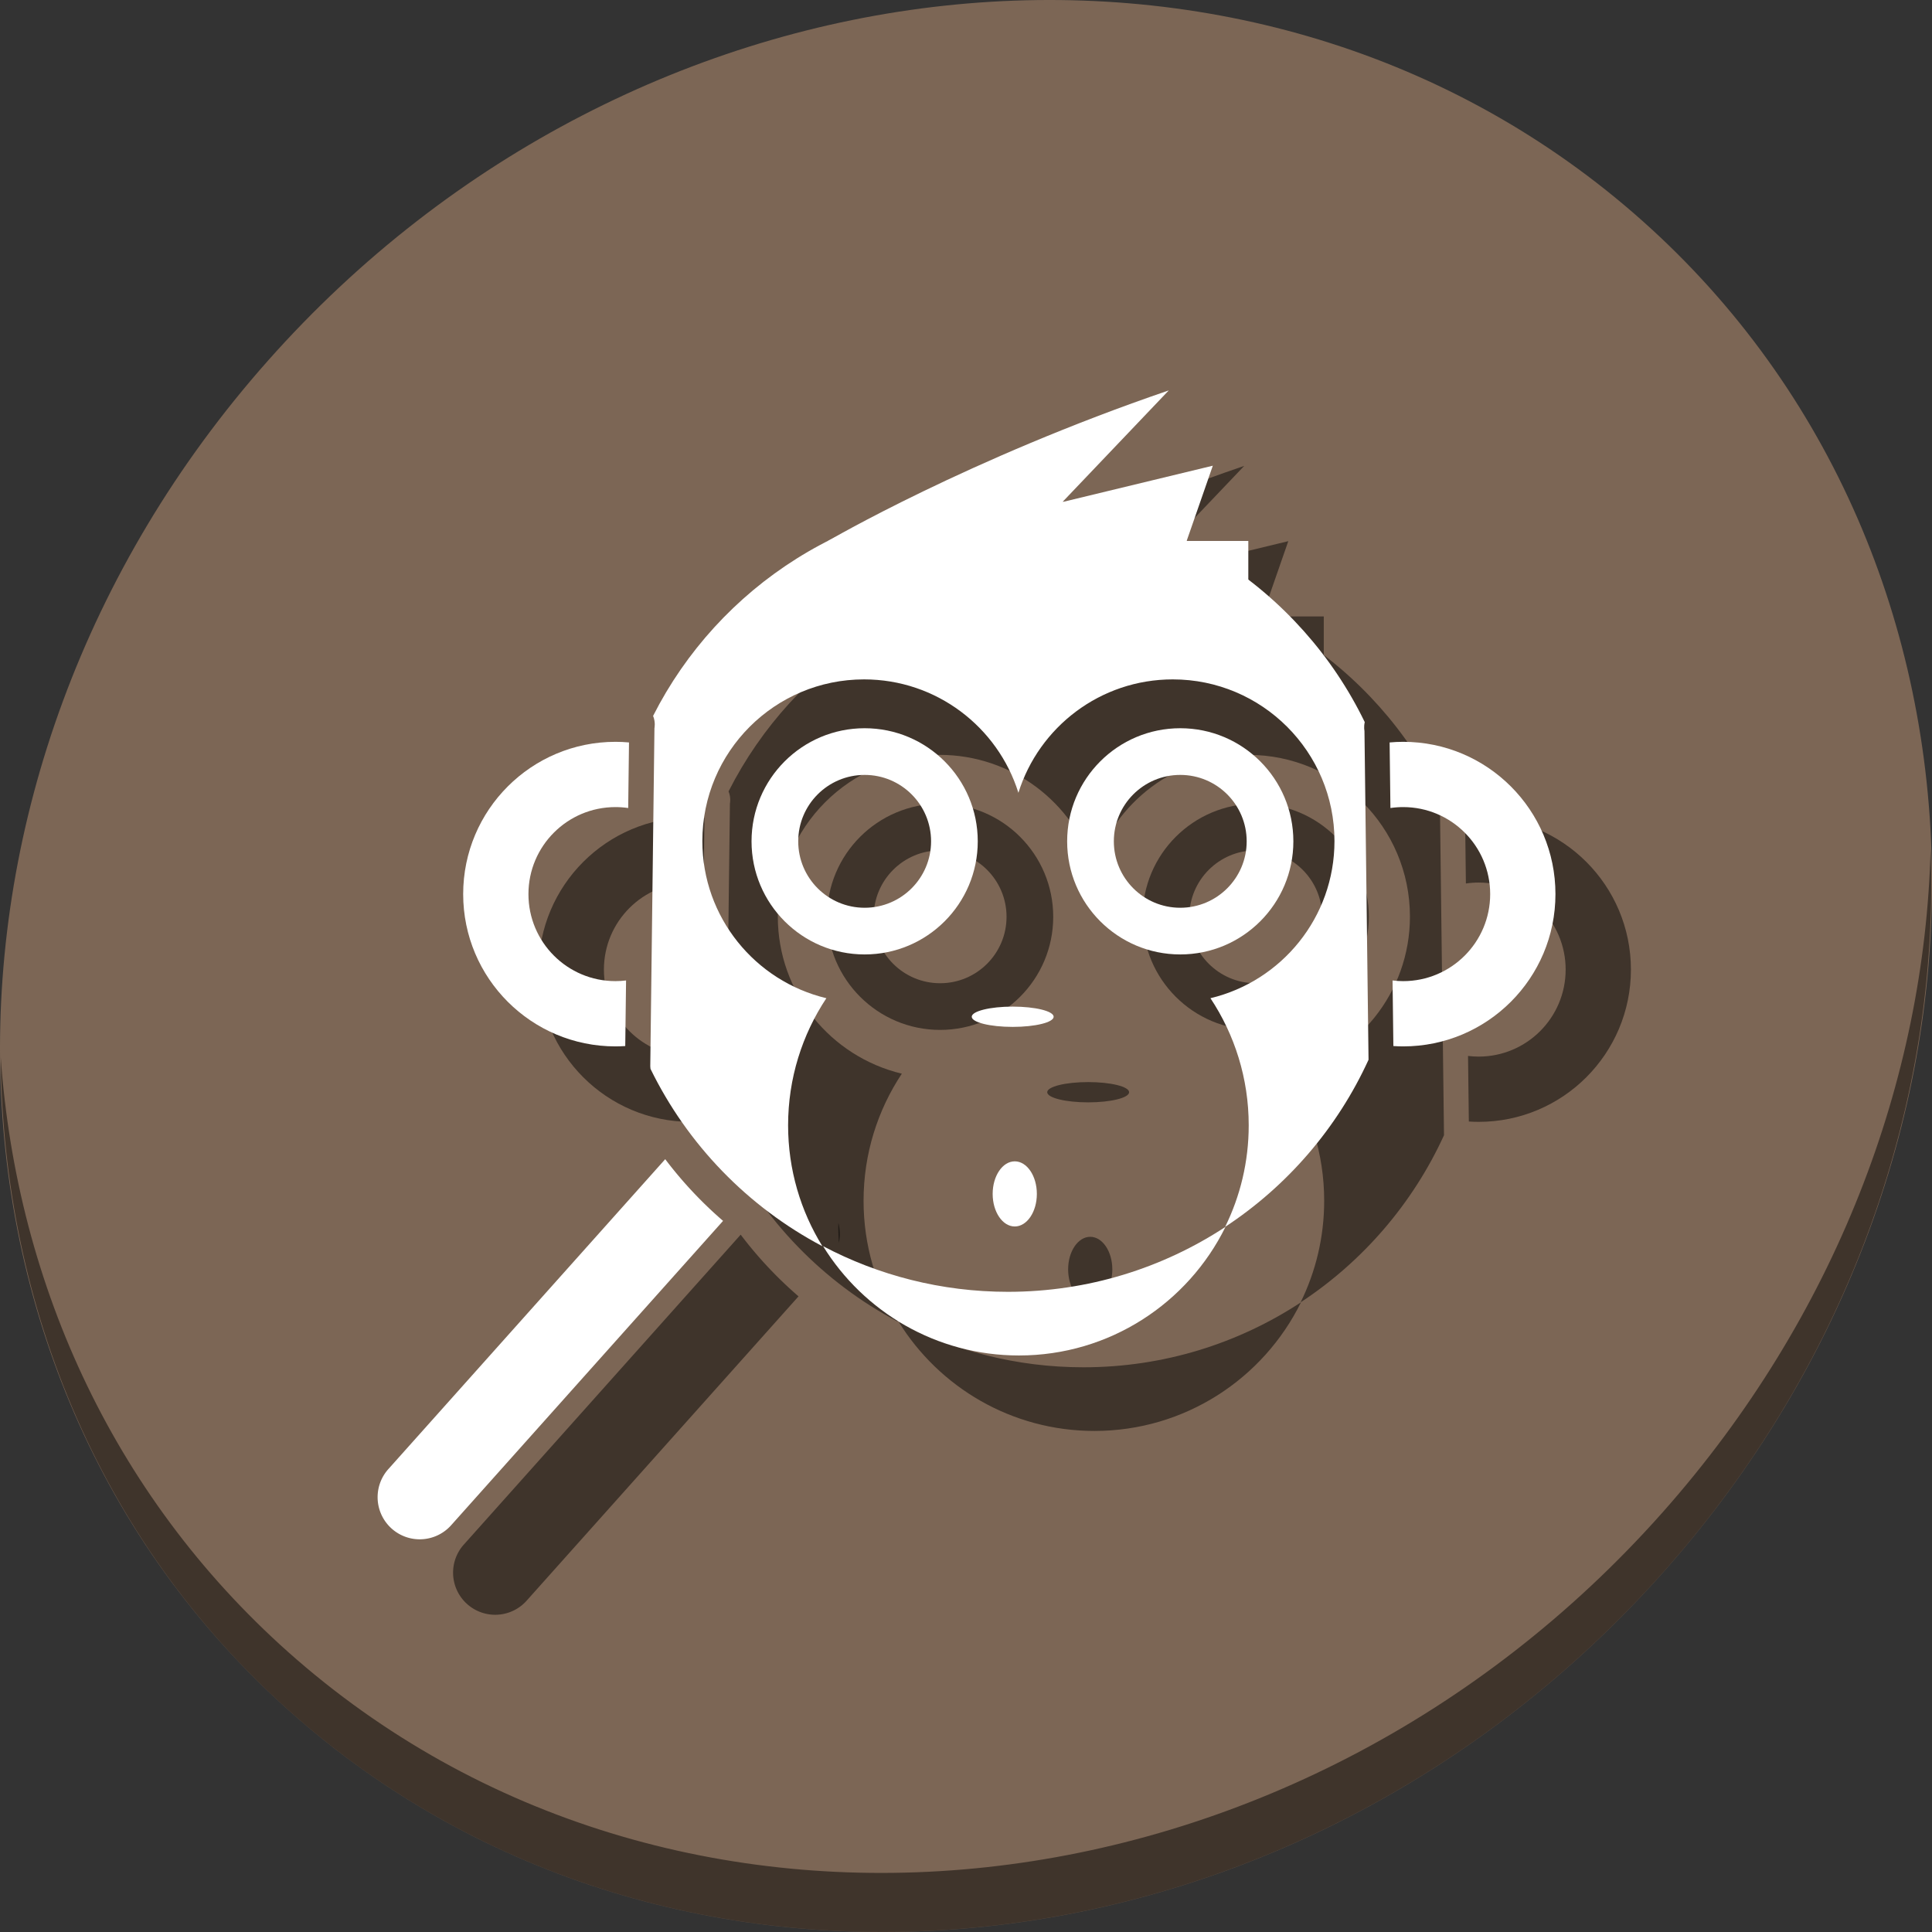 <?xml version="1.0" encoding="UTF-8" standalone="no"?>
<!-- Created with Inkscape (http://www.inkscape.org/) -->

<svg
   xmlns:dc="http://purl.org/dc/elements/1.1/"
   xmlns:cc="http://creativecommons.org/ns#"
   xmlns:rdf="http://www.w3.org/1999/02/22-rdf-syntax-ns#"
   xmlns:svg="http://www.w3.org/2000/svg"
   xmlns="http://www.w3.org/2000/svg"
   xmlns:sodipodi="http://sodipodi.sourceforge.net/DTD/sodipodi-0.dtd"
   xmlns:inkscape="http://www.inkscape.org/namespaces/inkscape"
   id="svg2"
   version="1.1"
   inkscape:version="0.92.3 (2405546, 2018-03-11)"
   width="512"
   height="512"
   xml:space="preserve"
   sodipodi:docname="searchmonkey.svg"><rect width="100%" height="100%" fill="#333333" stroke="none"/><defs
     id="defs6"><clipPath
       clipPathUnits="userSpaceOnUse"
       id="clipPath18"><path
         d="M 0,869.743 H 846.084 V 0 H 0 Z"
         id="path20"
         inkscape:connector-curvature="0" /></clipPath><clipPath
       clipPathUnits="userSpaceOnUse"
       id="clipPath26"><path
         d="M 6.246,480.284 H 506.638 V 33.017 H 6.246 Z"
         id="path28"
         inkscape:connector-curvature="0" /></clipPath><clipPath
       clipPathUnits="userSpaceOnUse"
       id="clipPath30"><path
         d="M 190.06,480.284 6.246,296.47 286.598,33.017 l 220.04,220.04 z"
         id="path32"
         inkscape:connector-curvature="0" /></clipPath><linearGradient
       x1="0"
       y1="0"
       x2="1"
       y2="0"
       gradientUnits="userSpaceOnUse"
       gradientTransform="matrix(184.235,184.235,184.235,-184.235,162.097,180.418)"
       spreadMethod="pad"
       id="linearGradient34"><stop
         style="stop-opacity:1;stop-color:#ffffff"
         offset="0"
         id="stop36" /><stop
         style="stop-opacity:1;stop-color:#000000"
         offset="1"
         id="stop38" /></linearGradient><clipPath
       clipPathUnits="userSpaceOnUse"
       id="clipPath78"><path
         d="M 95.677,523.905 H 505.551 V 79.953 H 95.677 Z"
         id="path80"
         inkscape:connector-curvature="0" /></clipPath><clipPath
       clipPathUnits="userSpaceOnUse"
       id="clipPath82"><path
         d="M 301.772,523.905 95.677,317.811 333.535,79.953 505.551,253.057 Z"
         id="path84"
         inkscape:connector-curvature="0" /></clipPath><linearGradient
       x1="0"
       y1="0"
       x2="1"
       y2="0"
       gradientUnits="userSpaceOnUse"
       gradientTransform="matrix(183.003,183.003,183.003,-183.003,230.056,214.331)"
       spreadMethod="pad"
       id="linearGradient86"><stop
         style="stop-opacity:1;stop-color:#ffffff"
         offset="0"
         id="stop88" /><stop
         style="stop-opacity:1;stop-color:#000000"
         offset="1"
         id="stop90" /></linearGradient></defs><sodipodi:namedview
     pagecolor="#ffffff"
     bordercolor="#666666"
     borderopacity="1"
     objecttolerance="10"
     gridtolerance="10"
     guidetolerance="10"
     inkscape:pageopacity="0"
     inkscape:pageshadow="2"
     inkscape:window-width="1366"
     inkscape:window-height="711"
     id="namedview4"
     showgrid="false"
     inkscape:zoom="0.43415121"
     inkscape:cx="-246.32502"
     inkscape:cy="332.83873"
     inkscape:window-x="0"
     inkscape:window-y="28"
     inkscape:window-maximized="1"
     inkscape:current-layer="g10" /><g
     id="g10"
     inkscape:groupmode="layer"
     inkscape:label="pixel77-free-vector-baby-monkey-1218"
     transform="matrix(1.25,0,0,-1.25,0,512)"><g
       id="g142-2"
       transform="matrix(0.397,0,0,0.397,250.533,191.744)"
       style="fill:#ffffff" /><g
       id="g1205"><path
         style="fill:#7c6655;fill-opacity:1;stroke-width:8.888"
         inkscape:connector-curvature="0"
         d="M 346.331,364.421 C 428.085,293.561 430.992,164.661 352.824,76.502 274.656,-11.658 145.024,-25.681 63.269,45.179 -18.485,116.039 -21.392,244.939 56.776,333.098 134.944,421.257 264.576,435.28 346.331,364.421 Z"
         id="path27" /><path
         style="opacity:1;fill:#000000;fill-opacity:0.49;stroke-width:8.888"
         inkscape:connector-curvature="0"
         d="M 409.308,229.677 C 408.067,180.628 389.179,130.353 352.535,89.026 274.367,0.866 144.735,-13.157 62.981,57.703 24.662,90.915 3.597,136.862 0.155,185.417 0.639,132.332 21.694,81.214 63.263,45.185 145.017,-25.675 274.656,-11.645 352.818,76.507 392.582,121.354 411.222,176.74 409.308,229.677 Z"
         id="path51" /><g
         style="fill:#000000;fill-opacity:0.49"
         id="g1167"
         transform="matrix(1.116,0,0,1.116,-32.802,-55.415)"><path
           style="fill:#000000;fill-opacity:0.49;fill-rule:nonzero;stroke:none;stroke-width:0.397"
           d="m 235.103,307.722 c -29.401,0 -54.869,-16.829 -67.304,-41.379 0.504,-1.238 0.257,-2.318 0.257,-2.318 l -0.794,-64.222 c 0,0 0.026,-0.216 0.041,-0.505 7.03,-14.404 18.513,-26.237 32.66,-33.703 -4.128,6.677 -6.517,14.545 -6.517,22.972 0,8.927 2.681,17.225 7.27,24.146 -13.506,3.23 -23.56,15.35 -23.56,29.846 0,16.966 13.753,30.72 30.718,30.72 13.769,0 25.421,-9.061 29.324,-21.544 3.904,12.483 15.554,21.544 29.323,21.544 16.965,0 30.72,-13.754 30.72,-30.72 0,-14.496 -10.055,-26.616 -23.56,-29.846 4.589,-6.92 7.268,-15.218 7.268,-24.146 0,-6.927 -1.615,-13.474 -4.48,-19.295 11.817,7.769 21.313,18.774 27.243,31.749 l -0.773,62.476 c 0,0 -0.161,0.728 0.053,1.668 -12.209,25.187 -38.021,42.557 -67.89,42.557 z"
           id="path1135"
           inkscape:connector-curvature="0" /><g
           style="fill:#000000;fill-opacity:0.49"
           transform="matrix(0.397,0,0,0.397,201.021,299.574)"
           id="g1139"><path
             inkscape:connector-curvature="0"
             id="path1137"
             style="fill:#000000;fill-opacity:0.49;fill-rule:nonzero;stroke:none"
             d="M 0,0 C 0,0 67.028,39.247 163.072,72.042 L 112.191,18.635 184.156,36.021 171.629,0 h 29.51 v -28.687 z" /></g><g
           style="fill:#000000;fill-opacity:0.49"
           transform="matrix(0.397,0,0,0.397,240.702,175.535)"
           id="g1143"><path
             inkscape:connector-curvature="0"
             id="path1141"
             style="fill:#000000;fill-opacity:0.49;fill-rule:nonzero;stroke:none"
             d="m 0,0 c 0,-8.605 -4.735,-15.583 -10.574,-15.583 -5.838,0 -10.573,6.978 -10.573,15.583 0,8.606 4.735,15.584 10.573,15.584 C -4.735,15.584 0,8.606 0,0" /></g><g
           style="fill:#000000;fill-opacity:0.49"
           transform="matrix(0.397,0,0,0.397,229.433,242.56)"
           id="g1147"><path
             inkscape:connector-curvature="0"
             id="path1145"
             transform="matrix(1.837,0,0,-1.837,-454.9,510.7)"
             d="m 218.227,248.609 c -16.275,-10e-6 -29.465,13.19 -29.465,29.463 0,16.273 13.19,29.463 29.465,29.463 16.275,0 29.463,-13.19 29.463,-29.463 0,-16.273 -13.188,-29.463 -29.463,-29.463 z m 0,12.16 c 9.556,0 17.301,7.746 17.301,17.303 0,9.556 -7.745,17.303 -17.301,17.303 -9.556,0 -17.303,-7.746 -17.303,-17.303 0,-9.556 7.746,-17.303 17.303,-17.303 z"
             style="fill:#000000;fill-opacity:0.49;fill-rule:nonzero;stroke:none;stroke-width:0.544" /></g><g
           style="fill:#000000;fill-opacity:0.49"
           transform="matrix(0.397,0,0,0.397,289.377,242.56)"
           id="g1151"><path
             inkscape:connector-curvature="0"
             id="path1149"
             transform="matrix(1.837,0,0,-1.837,-605.748,510.7)"
             d="m 300.361,248.609 c -16.275,-10e-6 -29.463,13.19 -29.463,29.463 0,16.273 13.188,29.463 29.463,29.463 16.275,0 29.463,-13.19 29.463,-29.463 0,-16.273 -13.188,-29.463 -29.463,-29.463 z m 0,12.16 c 9.556,0 17.301,7.746 17.301,17.303 0,9.556 -7.744,17.303 -17.301,17.303 -9.556,0 -17.301,-7.746 -17.301,-17.303 0,-9.556 7.744,-17.303 17.301,-17.303 z"
             style="fill:#000000;fill-opacity:0.49;fill-rule:nonzero;stroke:none;stroke-width:0.544" /></g><g
           style="fill:#000000;fill-opacity:0.49"
           transform="matrix(0.397,0,0,0.397,243.893,209.19)"
           id="g1155"><path
             inkscape:connector-curvature="0"
             id="path1153"
             style="fill:#000000;fill-opacity:0.49;fill-rule:nonzero;stroke:none"
             d="m 0,0 c 0,-2.682 -8.776,-4.854 -19.596,-4.854 -10.821,0 -19.596,2.172 -19.596,4.854 0,2.679 8.775,4.852 19.596,4.852 C -8.776,4.852 0,2.679 0,0" /></g><g
           id="g1159"
           transform="matrix(0.397,0,0,0.397,297.241,242.56)"
           style="fill:#000000;fill-opacity:0.49"><path
             inkscape:connector-curvature="0"
             id="path1157"
             transform="matrix(1.837,0,0,-1.837,-625.536,510.7)"
             d="m 312.139,378.488 c -16.274,10.7 -35.748,16.93 -56.68,16.93 -17.389,0 -33.77,-4.302 -48.148,-11.891 C 217.873,400.612 236.769,412 258.33,412 c 23.618,0 44.038,-13.663 53.809,-33.512 z"
             style="fill:#000000;fill-opacity:0.49;fill-rule:nonzero;stroke:none;stroke-width:0.544" /></g><path
           sodipodi:nodetypes="sssccsssccs"
           inkscape:connector-curvature="0"
           id="path1161"
           d="m 160.65,261.419 c -15.979,0 -28.931,-12.953 -28.931,-28.931 0,-15.978 12.952,-28.93 28.931,-28.93 0.625,0 1.244,0.027 1.859,0.066 l 0.155,12.459 c -0.66,-0.08 -1.332,-0.127 -2.014,-0.127 -9.131,0 -16.531,7.4 -16.531,16.531 0,9.131 7.4,16.533 16.531,16.533 0.822,0 1.629,-0.062 2.419,-0.178 l 0.153,12.458 c -0.848,0.075 -1.705,0.119 -2.572,0.119 z"
           style="fill:#000000;fill-opacity:0.49;fill-rule:nonzero;stroke:none;stroke-width:0.441" /><path
           style="fill:#000000;fill-opacity:0.49;fill-rule:nonzero;stroke:none;stroke-width:0.441"
           d="m 310.29,261.419 c 15.979,0 28.931,-12.953 28.931,-28.931 0,-15.978 -12.952,-28.93 -28.931,-28.93 -0.625,0 -1.244,0.027 -1.859,0.066 l -0.155,12.459 c 0.66,-0.08 1.332,-0.127 2.014,-0.127 9.131,0 16.531,7.4 16.531,16.531 0,9.131 -7.4,16.533 -16.531,16.533 -0.822,0 -1.629,-0.062 -2.419,-0.178 l -0.153,12.458 c 0.848,0.075 1.705,0.119 2.572,0.119 z"
           id="path1163"
           inkscape:connector-curvature="0"
           sodipodi:nodetypes="sssccsssccs" /><path
           inkscape:connector-curvature="0"
           id="path1165"
           d="m 188.656,184.359 c -0.003,-0.197 -0.011,-0.393 -0.011,-0.591 0,-1.071 0.04,-2.132 0.116,-3.183 a 8.001,8.001 0 0 1 -0.105,3.773 z m -18.553,-2.228 -52.527,-58.797 a 8.001,8.001 0 0 1 5.537,-13.408 8.001,8.001 0 0 1 6.394,2.748 l 51.583,57.737 c -4.063,3.505 -7.75,7.431 -10.987,11.719 z"
           style="color:#000000;font-style:normal;font-variant:normal;font-weight:normal;font-stretch:normal;font-size:medium;line-height:normal;font-family:sans-serif;font-variant-ligatures:normal;font-variant-position:normal;font-variant-caps:normal;font-variant-numeric:normal;font-variant-alternates:normal;font-feature-settings:normal;text-indent:0;text-align:start;text-decoration:none;text-decoration-line:none;text-decoration-style:solid;text-decoration-color:#000000;letter-spacing:normal;word-spacing:normal;text-transform:none;writing-mode:lr-tb;direction:ltr;text-orientation:mixed;dominant-baseline:auto;baseline-shift:baseline;text-anchor:start;white-space:normal;shape-padding:0;clip-rule:nonzero;display:inline;overflow:visible;visibility:visible;opacity:1;isolation:auto;mix-blend-mode:normal;color-interpolation:sRGB;color-interpolation-filters:linearRGB;solid-color:#000000;solid-opacity:1;vector-effect:none;fill:#000000;fill-opacity:0.49;fill-rule:nonzero;stroke:none;stroke-width:16;stroke-linecap:round;stroke-linejoin:miter;stroke-miterlimit:4;stroke-dasharray:none;stroke-dashoffset:0;stroke-opacity:1;color-rendering:auto;image-rendering:auto;shape-rendering:auto;text-rendering:auto;enable-background:accumulate" /></g><g
         transform="matrix(1.116,0,0,1.116,-48.802,-39.415)"
         id="g1133"><path
           inkscape:connector-curvature="0"
           id="path72-6"
           d="m 235.103,307.722 c -29.401,0 -54.869,-16.829 -67.304,-41.379 0.504,-1.238 0.257,-2.318 0.257,-2.318 l -0.794,-64.222 c 0,0 0.026,-0.216 0.041,-0.505 7.03,-14.404 18.513,-26.237 32.66,-33.703 -4.128,6.677 -6.517,14.545 -6.517,22.972 0,8.927 2.681,17.225 7.27,24.146 -13.506,3.23 -23.56,15.35 -23.56,29.846 0,16.966 13.753,30.72 30.718,30.72 13.769,0 25.421,-9.061 29.324,-21.544 3.904,12.483 15.554,21.544 29.323,21.544 16.965,0 30.72,-13.754 30.72,-30.72 0,-14.496 -10.055,-26.616 -23.56,-29.846 4.589,-6.92 7.268,-15.218 7.268,-24.146 0,-6.927 -1.615,-13.474 -4.48,-19.295 11.817,7.769 21.313,18.774 27.243,31.749 l -0.773,62.476 c 0,0 -0.161,0.728 0.053,1.668 -12.209,25.187 -38.021,42.557 -67.89,42.557 z"
           style="fill:#ffffff;fill-opacity:1;fill-rule:nonzero;stroke:none;stroke-width:0.397" /><g
           id="g110-7"
           transform="matrix(0.397,0,0,0.397,201.021,299.574)"
           style="fill:#ffffff;fill-opacity:1"><path
             d="M 0,0 C 0,0 67.028,39.247 163.072,72.042 L 112.191,18.635 184.156,36.021 171.629,0 h 29.51 v -28.687 z"
             style="fill:#ffffff;fill-opacity:1;fill-rule:nonzero;stroke:none"
             id="path112-5"
             inkscape:connector-curvature="0" /></g><g
           id="g114-3"
           transform="matrix(0.397,0,0,0.397,240.702,175.535)"
           style="fill:#ffffff"><path
             d="m 0,0 c 0,-8.605 -4.735,-15.583 -10.574,-15.583 -5.838,0 -10.573,6.978 -10.573,15.583 0,8.606 4.735,15.584 10.573,15.584 C -4.735,15.584 0,8.606 0,0"
             style="fill:#ffffff;fill-opacity:1;fill-rule:nonzero;stroke:none"
             id="path116-5"
             inkscape:connector-curvature="0" /></g><g
           id="g118-6"
           transform="matrix(0.397,0,0,0.397,229.433,242.56)"
           style="fill:#ffffff"><path
             style="fill:#ffffff;fill-opacity:1;fill-rule:nonzero;stroke:none;stroke-width:0.544"
             d="m 218.227,248.609 c -16.275,-10e-6 -29.465,13.19 -29.465,29.463 0,16.273 13.19,29.463 29.465,29.463 16.275,0 29.463,-13.19 29.463,-29.463 0,-16.273 -13.188,-29.463 -29.463,-29.463 z m 0,12.16 c 9.556,0 17.301,7.746 17.301,17.303 0,9.556 -7.745,17.303 -17.301,17.303 -9.556,0 -17.303,-7.746 -17.303,-17.303 0,-9.556 7.746,-17.303 17.303,-17.303 z"
             transform="matrix(1.837,0,0,-1.837,-454.9,510.7)"
             id="path120-2"
             inkscape:connector-curvature="0" /></g><g
           id="g138-9"
           transform="matrix(0.397,0,0,0.397,289.377,242.56)"
           style="fill:#ffffff"><path
             style="fill:#ffffff;fill-opacity:1;fill-rule:nonzero;stroke:none;stroke-width:0.544"
             d="m 300.361,248.609 c -16.275,-10e-6 -29.463,13.19 -29.463,29.463 0,16.273 13.188,29.463 29.463,29.463 16.275,0 29.463,-13.19 29.463,-29.463 0,-16.273 -13.188,-29.463 -29.463,-29.463 z m 0,12.16 c 9.556,0 17.301,7.746 17.301,17.303 0,9.556 -7.744,17.303 -17.301,17.303 -9.556,0 -17.301,-7.746 -17.301,-17.303 0,-9.556 7.744,-17.303 17.301,-17.303 z"
             transform="matrix(1.837,0,0,-1.837,-605.748,510.7)"
             id="path140-1"
             inkscape:connector-curvature="0" /></g><g
           id="g158-7"
           transform="matrix(0.397,0,0,0.397,243.893,209.19)"
           style="fill:#ffffff"><path
             d="m 0,0 c 0,-2.682 -8.776,-4.854 -19.596,-4.854 -10.821,0 -19.596,2.172 -19.596,4.854 0,2.679 8.775,4.852 19.596,4.852 C -8.776,4.852 0,2.679 0,0"
             style="fill:#ffffff;fill-opacity:1;fill-rule:nonzero;stroke:none"
             id="path160-0"
             inkscape:connector-curvature="0" /></g><g
           style="fill:#ffffff"
           transform="matrix(0.397,0,0,0.397,297.241,242.56)"
           id="g135"><path
             style="fill:#ffffff;fill-opacity:1;fill-rule:nonzero;stroke:none;stroke-width:0.544"
             d="m 312.139,378.488 c -16.274,10.7 -35.748,16.93 -56.68,16.93 -17.389,0 -33.77,-4.302 -48.148,-11.891 C 217.873,400.612 236.769,412 258.33,412 c 23.618,0 44.038,-13.663 53.809,-33.512 z"
             transform="matrix(1.837,0,0,-1.837,-625.536,510.7)"
             id="path133"
             inkscape:connector-curvature="0" /></g><path
           style="fill:#ffffff;fill-opacity:1;fill-rule:nonzero;stroke:none;stroke-width:0.441"
           d="m 160.65,261.419 c -15.979,0 -28.931,-12.953 -28.931,-28.931 0,-15.978 12.952,-28.93 28.931,-28.93 0.625,0 1.244,0.027 1.859,0.066 l 0.155,12.459 c -0.66,-0.08 -1.332,-0.127 -2.014,-0.127 -9.131,0 -16.531,7.4 -16.531,16.531 0,9.131 7.4,16.533 16.531,16.533 0.822,0 1.629,-0.062 2.419,-0.178 l 0.153,12.458 c -0.848,0.075 -1.705,0.119 -2.572,0.119 z"
           id="path60"
           inkscape:connector-curvature="0"
           sodipodi:nodetypes="sssccsssccs" /><path
           sodipodi:nodetypes="sssccsssccs"
           inkscape:connector-curvature="0"
           id="path271"
           d="m 310.29,261.419 c 15.979,0 28.931,-12.953 28.931,-28.931 0,-15.978 -12.952,-28.93 -28.931,-28.93 -0.625,0 -1.244,0.027 -1.859,0.066 l -0.155,12.459 c 0.66,-0.08 1.332,-0.127 2.014,-0.127 9.131,0 16.531,7.4 16.531,16.531 0,9.131 -7.4,16.533 -16.531,16.533 -0.822,0 -1.629,-0.062 -2.419,-0.178 l -0.153,12.458 c 0.848,0.075 1.705,0.119 2.572,0.119 z"
           style="fill:#ffffff;fill-opacity:1;fill-rule:nonzero;stroke:none;stroke-width:0.441" /><path
           style="color:#000000;font-style:normal;font-variant:normal;font-weight:normal;font-stretch:normal;font-size:medium;line-height:normal;font-family:sans-serif;font-variant-ligatures:normal;font-variant-position:normal;font-variant-caps:normal;font-variant-numeric:normal;font-variant-alternates:normal;font-feature-settings:normal;text-indent:0;text-align:start;text-decoration:none;text-decoration-line:none;text-decoration-style:solid;text-decoration-color:#000000;letter-spacing:normal;word-spacing:normal;text-transform:none;writing-mode:lr-tb;direction:ltr;text-orientation:mixed;dominant-baseline:auto;baseline-shift:baseline;text-anchor:start;white-space:normal;shape-padding:0;clip-rule:nonzero;display:inline;overflow:visible;visibility:visible;opacity:1;isolation:auto;mix-blend-mode:normal;color-interpolation:sRGB;color-interpolation-filters:linearRGB;solid-color:#000000;solid-opacity:1;vector-effect:none;fill:#ffffff;fill-opacity:1;fill-rule:nonzero;stroke:none;stroke-width:16;stroke-linecap:round;stroke-linejoin:miter;stroke-miterlimit:4;stroke-dasharray:none;stroke-dashoffset:0;stroke-opacity:1;color-rendering:auto;image-rendering:auto;shape-rendering:auto;text-rendering:auto;enable-background:accumulate"
           d="m 188.656,184.359 c -0.003,-0.197 -0.011,-0.393 -0.011,-0.591 0,-1.071 0.04,-2.132 0.116,-3.183 a 8.001,8.001 0 0 1 -0.105,3.773 z m -18.553,-2.228 -52.527,-58.797 a 8.001,8.001 0 0 1 5.537,-13.408 8.001,8.001 0 0 1 6.394,2.748 l 51.583,57.737 c -4.063,3.505 -7.75,7.431 -10.987,11.719 z"
           id="path290"
           inkscape:connector-curvature="0" /></g></g></g></svg>